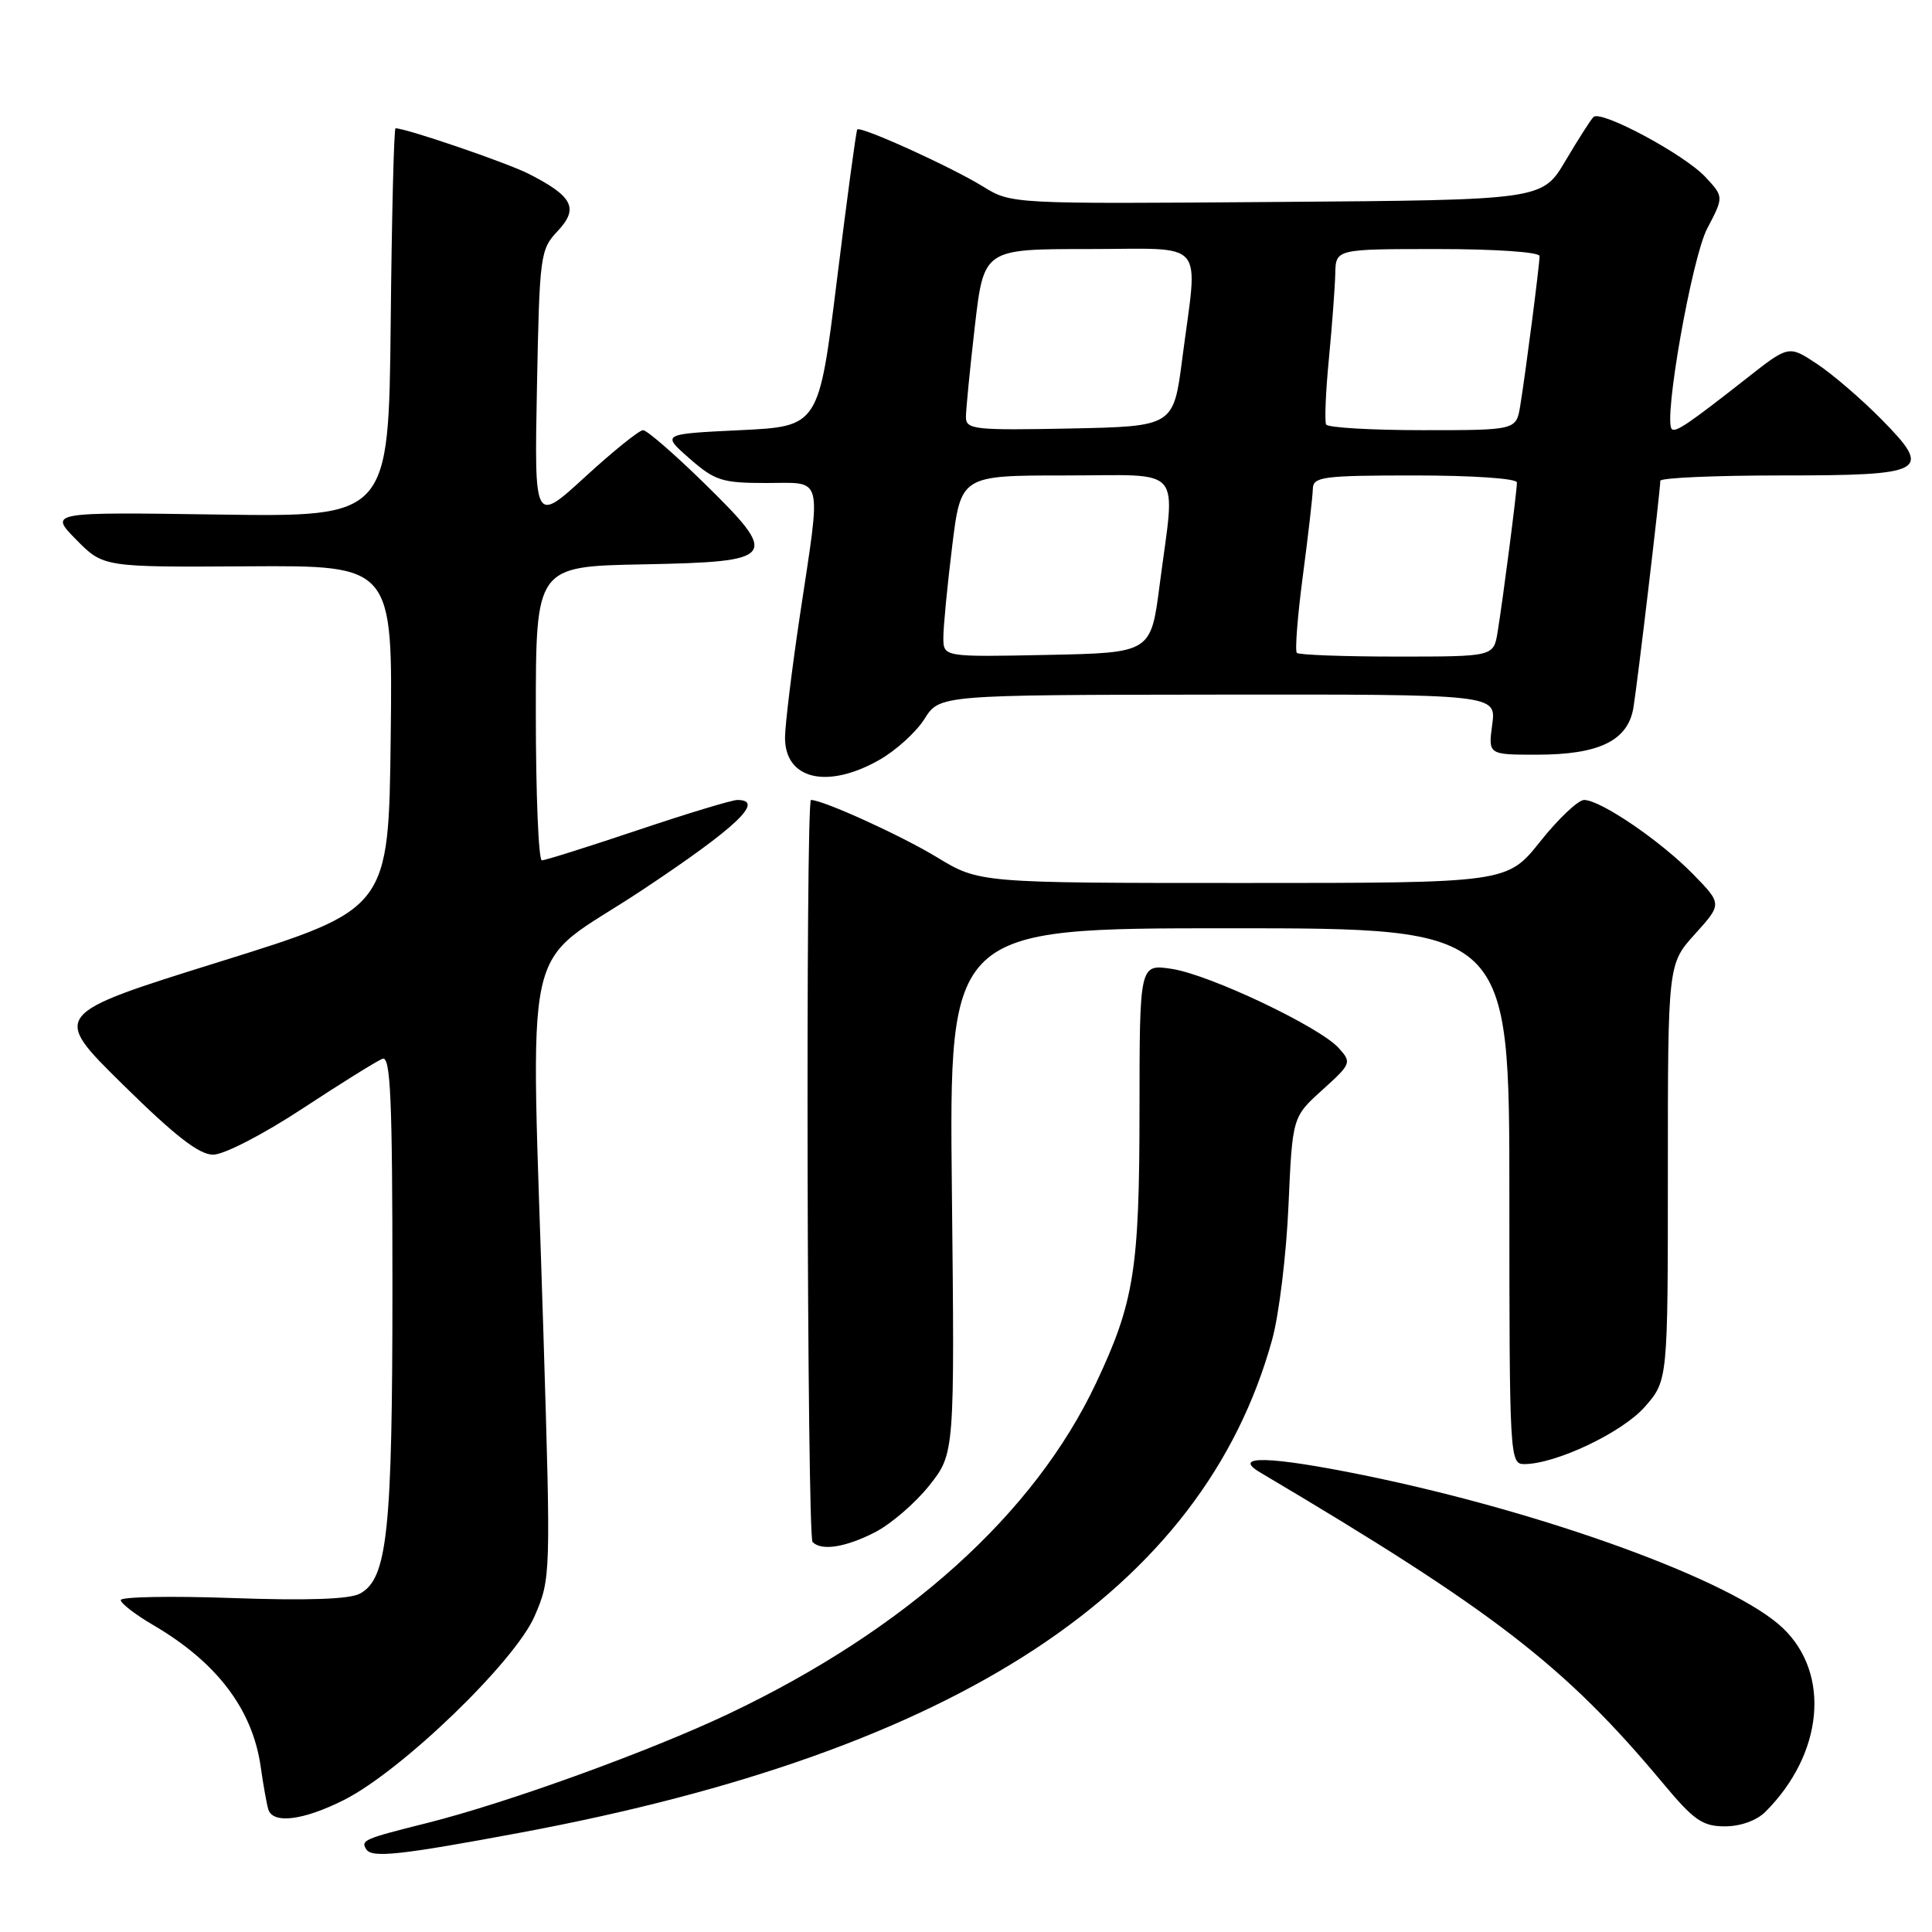 <?xml version="1.0" encoding="UTF-8" standalone="no"?>
<!DOCTYPE svg PUBLIC "-//W3C//DTD SVG 1.1//EN" "http://www.w3.org/Graphics/SVG/1.1/DTD/svg11.dtd" >
<svg xmlns="http://www.w3.org/2000/svg" xmlns:xlink="http://www.w3.org/1999/xlink" version="1.1" viewBox="0 0 256 256">
 <g >
 <path fill="currentColor"
d=" M 69.00 242.83 C 126.91 232.02 159.40 210.70 168.57 177.50 C 169.48 174.20 170.45 166.21 170.73 159.76 C 171.25 148.01 171.25 148.01 175.21 144.43 C 179.06 140.95 179.12 140.79 177.39 138.87 C 174.82 136.04 160.26 129.13 155.25 128.38 C 151.00 127.74 151.00 127.74 150.99 147.12 C 150.98 168.22 150.28 172.56 145.23 183.27 C 137.04 200.63 120.07 215.91 96.59 227.07 C 86.13 232.04 67.25 238.88 56.62 241.55 C 48.20 243.66 47.78 243.84 48.53 245.04 C 49.26 246.22 52.98 245.82 69.00 242.83 Z  M 233.93 240.07 C 241.59 232.41 242.60 221.82 236.26 215.75 C 229.75 209.51 204.77 200.39 180.75 195.48 C 168.24 192.93 163.06 192.79 167.00 195.12 C 197.97 213.47 207.34 220.70 220.32 236.25 C 224.45 241.21 225.59 242.00 228.56 242.00 C 230.63 242.00 232.77 241.23 233.93 240.07 Z  M 45.55 238.52 C 53.19 234.69 68.26 220.15 70.85 214.12 C 72.98 209.18 72.99 208.75 72.01 176.81 C 70.33 121.78 68.79 128.75 85.00 118.00 C 97.59 109.65 101.45 106.00 97.70 106.00 C 96.99 106.00 91.05 107.80 84.50 110.00 C 77.95 112.20 72.24 114.00 71.80 114.00 C 71.36 114.00 71.00 105.24 71.00 94.53 C 71.00 75.05 71.00 75.05 85.24 74.78 C 103.06 74.43 103.42 73.93 93.16 63.88 C 89.29 60.10 85.71 57.00 85.21 57.00 C 84.70 57.00 81.25 59.78 77.54 63.18 C 70.80 69.36 70.80 69.36 71.15 51.26 C 71.49 33.77 71.58 33.07 73.90 30.61 C 76.72 27.60 75.92 26.02 70.07 23.04 C 67.16 21.56 53.83 17.00 52.41 17.00 C 52.20 17.00 51.91 28.59 51.77 42.75 C 51.50 68.50 51.50 68.50 29.00 68.18 C 6.50 67.85 6.50 67.85 10.10 71.51 C 13.70 75.16 13.70 75.16 32.87 75.04 C 52.04 74.92 52.04 74.92 51.77 97.69 C 51.50 120.45 51.50 120.45 29.16 127.42 C 6.81 134.39 6.81 134.39 16.26 143.69 C 23.18 150.51 26.38 153.00 28.24 153.00 C 29.67 153.00 34.85 150.33 40.07 146.90 C 45.18 143.54 49.96 140.57 50.68 140.29 C 51.75 139.88 52.00 145.49 52.00 170.45 C 52.00 202.98 51.34 209.21 47.68 211.17 C 46.30 211.91 40.68 212.10 30.81 211.75 C 22.66 211.46 16.00 211.58 16.00 212.02 C 16.00 212.45 17.94 213.95 20.32 215.34 C 28.77 220.29 33.48 226.52 34.55 234.15 C 34.89 236.54 35.34 239.06 35.55 239.75 C 36.16 241.72 40.17 241.22 45.55 238.52 Z  M 115.93 203.04 C 118.04 201.96 121.29 199.16 123.14 196.83 C 126.50 192.58 126.50 192.58 126.13 157.79 C 125.76 123.00 125.76 123.00 162.88 123.00 C 200.00 123.00 200.00 123.00 200.00 158.50 C 200.00 193.11 200.05 194.00 201.96 194.00 C 206.15 194.00 214.95 189.82 217.94 186.42 C 221.00 182.93 221.00 182.93 221.00 155.34 C 221.00 127.74 221.00 127.74 224.60 123.76 C 228.19 119.78 228.19 119.78 224.35 115.84 C 220.04 111.43 212.08 106.00 209.90 106.00 C 209.12 106.00 206.50 108.47 204.09 111.50 C 199.70 117.00 199.70 117.00 164.73 117.00 C 129.76 117.00 129.76 117.00 124.13 113.58 C 119.39 110.70 109.05 106.00 107.46 106.00 C 106.73 106.00 106.93 203.59 107.67 204.33 C 108.86 205.53 112.01 205.04 115.93 203.04 Z  M 116.50 100.70 C 118.70 99.46 121.40 97.01 122.50 95.26 C 124.50 92.08 124.50 92.08 161.38 92.04 C 198.26 92.00 198.26 92.00 197.73 96.00 C 197.19 100.00 197.19 100.00 203.64 100.00 C 211.91 100.00 215.72 98.14 216.44 93.75 C 216.99 90.39 220.00 64.97 220.00 63.71 C 220.00 63.32 227.14 63.00 235.88 63.00 C 255.33 63.00 256.17 62.53 249.25 55.51 C 246.64 52.87 242.83 49.59 240.76 48.22 C 237.02 45.74 237.02 45.74 231.45 50.12 C 223.76 56.16 222.01 57.35 221.52 56.85 C 220.38 55.71 224.18 34.15 226.21 30.29 C 228.42 26.07 228.42 26.07 225.96 23.44 C 223.18 20.46 212.14 14.54 211.15 15.50 C 210.79 15.84 209.12 18.46 207.43 21.31 C 204.36 26.50 204.36 26.50 169.18 26.76 C 134.00 27.03 134.00 27.03 130.25 24.71 C 125.99 22.09 113.98 16.64 113.59 17.16 C 113.44 17.35 112.24 26.27 110.91 37.00 C 108.50 56.50 108.50 56.50 98.08 57.00 C 87.65 57.50 87.65 57.50 91.36 60.75 C 94.73 63.70 95.67 64.00 101.53 64.00 C 109.20 64.00 108.84 62.59 106.00 81.50 C 104.93 88.65 104.04 95.94 104.02 97.70 C 103.98 103.27 109.59 104.62 116.50 100.70 Z  M 125.00 84.47 C 125.00 83.05 125.52 77.63 126.16 72.44 C 127.32 63.00 127.32 63.00 141.16 63.00 C 157.12 63.00 155.75 61.40 153.66 77.50 C 152.50 86.50 152.50 86.50 138.75 86.78 C 125.00 87.06 125.00 87.06 125.00 84.47 Z  M 171.84 86.51 C 171.57 86.24 171.93 81.63 172.64 76.26 C 173.35 70.89 173.94 65.71 173.96 64.75 C 174.00 63.17 175.32 63.00 187.50 63.00 C 195.13 63.00 201.00 63.40 201.00 63.93 C 201.00 65.10 199.15 79.42 198.44 83.75 C 197.91 87.00 197.91 87.00 185.12 87.00 C 178.09 87.00 172.11 86.78 171.84 86.51 Z  M 127.99 55.28 C 127.99 54.30 128.52 48.89 129.17 43.25 C 130.36 33.00 130.36 33.00 144.18 33.00 C 160.12 33.00 158.75 31.40 156.66 47.50 C 155.50 56.50 155.50 56.50 141.75 56.78 C 129.14 57.03 128.00 56.91 127.99 55.28 Z  M 175.72 56.25 C 175.50 55.84 175.66 51.90 176.09 47.50 C 176.51 43.10 176.89 38.04 176.93 36.25 C 177.00 33.00 177.00 33.00 190.50 33.00 C 198.13 33.00 204.00 33.40 204.00 33.93 C 204.00 35.10 202.15 49.42 201.44 53.75 C 200.91 57.00 200.91 57.00 188.51 57.00 C 181.70 57.00 175.94 56.66 175.72 56.25 Z "/>
</g>
</svg>